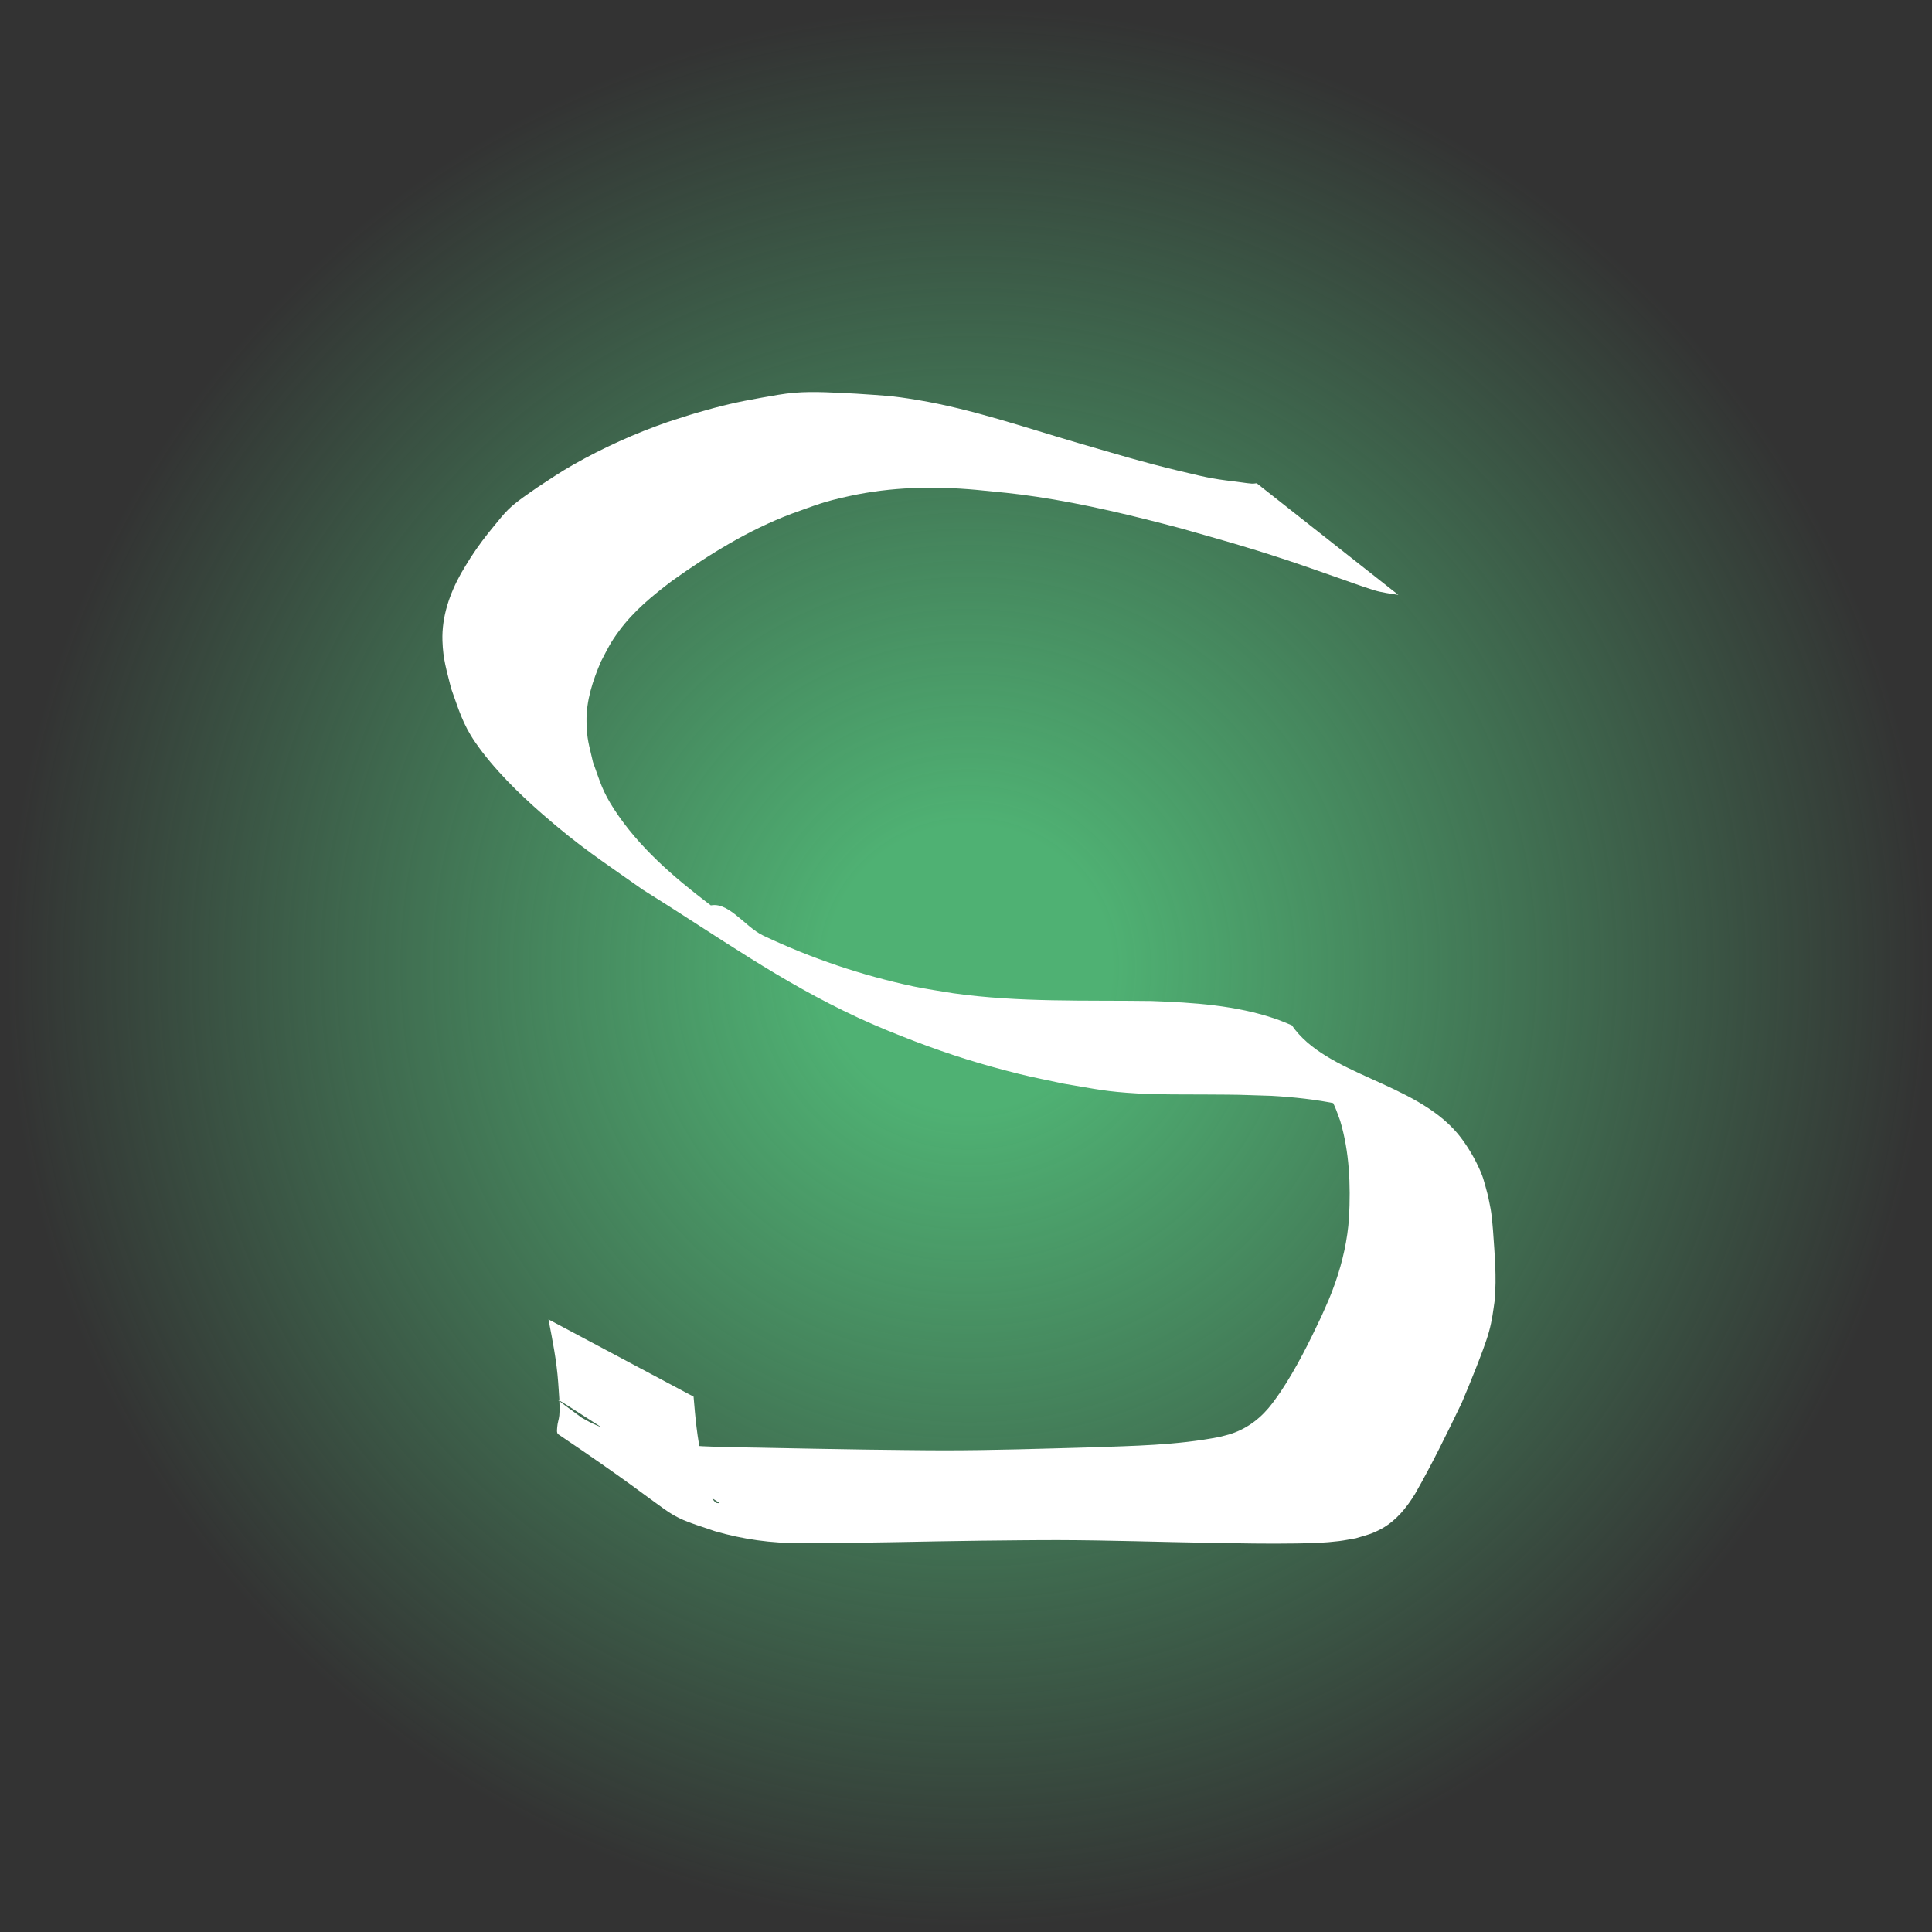 <?xml version="1.0" encoding="UTF-8" standalone="no"?>
<!-- Created with Inkscape (http://www.inkscape.org/) -->

<svg
   width="300mm"
   height="300mm"
   viewBox="0 0 300 300"
   version="1.1"
   id="svg8"
   inkscape:version="1.2.2 (b0a8486541, 2022-12-01)"
   sodipodi:docname="sGrad.svg"
   xmlns:inkscape="http://www.inkscape.org/namespaces/inkscape"
   xmlns:sodipodi="http://sodipodi.sourceforge.net/DTD/sodipodi-0.dtd"
   xmlns:xlink="http://www.w3.org/1999/xlink"
   xmlns="http://www.w3.org/2000/svg"
   xmlns:svg="http://www.w3.org/2000/svg"
   xmlns:rdf="http://www.w3.org/1999/02/22-rdf-syntax-ns#"
   xmlns:cc="http://creativecommons.org/ns#"
   xmlns:dc="http://purl.org/dc/elements/1.1/">
  <rect x="0" y="0" width="300" height="300" fill="#333333" stroke="none"/>
  <defs
     id="defs2">
    <linearGradient
       inkscape:collect="always"
       id="linearGradient1206">
      <stop
         style="stop-color:#4fb173;stop-opacity:1;"
         offset="0.148"
         id="stop1202" />
      <stop
         style="stop-color:#4fb173;stop-opacity:0;"
         offset="1"
         id="stop1204" />
    </linearGradient>
    <radialGradient
       inkscape:collect="always"
       xlink:href="#linearGradient1206"
       id="radialGradient1208"
       cx="144.625"
       cy="156.636"
       fx="144.625"
       fy="156.636"
       r="144.065"
       gradientTransform="matrix(1.037,0,0,1.035,0.443,-14.893)"
       gradientUnits="userSpaceOnUse" />
  </defs>
  <sodipodi:namedview
     id="base"
     pagecolor="#ffffff"
     bordercolor="#666666"
     borderopacity="1.0"
     inkscape:pageopacity="0.0"
     inkscape:pageshadow="2"
     inkscape:zoom="0.48892506"
     inkscape:cx="570.6396"
     inkscape:cy="487.80482"
     inkscape:document-units="mm"
     inkscape:current-layer="layer1"
     showgrid="false"
     inkscape:window-width="1920"
     inkscape:window-height="1043"
     inkscape:window-x="0"
     inkscape:window-y="0"
     inkscape:window-maximized="1"
     inkscape:showpageshadow="2"
     inkscape:pagecheckerboard="0"
     inkscape:deskcolor="#d1d1d1" />
  <g
     inkscape:label="Layer 1"
     inkscape:groupmode="layer"
     id="layer1"
     transform="translate(0,3)">
    <g
       id="g1212">
      <ellipse
         style="fill:url(#radialGradient1208);fill-opacity:1;stroke-width:0.273"
         id="path363"
         cx="150.458"
         cy="147.285"
         rx="149.434"
         ry="149.162" />
      <path
         style="fill:#ffffff;stroke-width:0.172"
         id="path1610"
         d="m 195.129,72.04 c -0.241,0.02 -0.482,0.072 -0.724,0.059 -0.514,-0.028 -1.024,-0.117 -1.535,-0.183 -4.456,-0.571 -4.494,-0.528 -9.734,-1.787 -5.893,-1.417 -9.868,-2.642 -15.727,-4.339 -8.248,-2.406 -16.412,-5.251 -24.874,-6.67 -4.313,-0.723 -5.238,-0.685 -9.577,-0.991 -3.085,-0.143 -6.547,-0.405 -9.637,-0.141 -1.69,0.144 -3.363,0.467 -5.036,0.761 -3.898,0.686 -6.225,1.23 -10.031,2.336 -1.549,0.45 -3.079,0.975 -4.618,1.462 -5.045,1.753 -9.956,3.967 -14.651,6.633 -2.001,1.137 -3.553,2.196 -5.477,3.457 -1.474,1.033 -3.3,2.218 -4.611,3.509 -0.746,0.735 -1.398,1.576 -2.072,2.39 -1.426,1.721 -2.5,3.133 -3.731,5.019 -0.525,0.805 -1.001,1.647 -1.501,2.47 -1.762,3.171 -3.013,6.708 -2.89,10.475 0.097,2.974 0.642,4.509 1.348,7.405 1.17,3.239 1.772,5.487 3.753,8.368 2.801,4.074 6.793,7.972 10.385,11.109 5.903,5.155 9.202,7.231 15.595,11.749 12.034,7.506 21.362,14.274 33.447,19.888 2.893,1.344 5.845,2.535 8.813,3.669 5.548,2.12 10.456,3.639 16.163,5.062 2.308,0.576 4.643,1.014 6.964,1.522 5.289,0.883 6.4,1.219 11.594,1.531 2.881,0.173 7.65,0.135 10.539,0.152 6.052,0.037 4.136,0.014 10.123,0.204 6.896,0.392 13.83,1.487 20.209,4.491 0.881,0.415 1.716,0.935 2.574,1.402 -6.442,-3.96 -12.885,-7.92 -19.327,-11.879 0.675,0.523 1.387,0.994 2.024,1.57 0.63,0.569 1.222,1.191 1.769,1.854 1.028,1.245 1.881,2.66 2.557,4.16 0.334,0.741 0.581,1.524 0.872,2.286 1.444,4.866 1.631,9.933 1.373,14.995 -0.232,3.454 -0.991,6.847 -2.121,10.083 -0.802,2.296 -1.219,3.125 -2.189,5.326 -1.895,4.021 -3.887,8.034 -6.336,11.698 -0.387,0.579 -0.808,1.13 -1.212,1.695 -1.692,2.262 -3.819,3.92 -6.393,4.781 -0.6,0.201 -1.218,0.334 -1.826,0.5 -6.643,1.305 -13.43,1.395 -20.159,1.633 -7.518,0.207 -15.039,0.453 -22.561,0.457 -3.142,0.002 -9.023,-0.079 -12.194,-0.117 -5.4,-0.072 -10.799,-0.188 -16.198,-0.291 -2.669,-0.051 -6.529,-0.086 -9.221,-0.229 -1.359,-0.072 -2.714,-0.205 -4.071,-0.307 -4.542,-0.495 -9.149,-1.36 -13.345,-3.399 -0.453,-0.22 -0.886,-0.487 -1.329,-0.731 -7.877,-5.78 -4.592,-3.334 21.349,13.205 0.149,0.095 -0.377,0.096 -0.517,-0.013 -0.29,-0.227 -0.525,-0.556 -0.667,-0.913 -0.48,-1.207 -1.254,-4.846 -1.505,-5.947 -0.729,-3.149 -1.019,-6.375 -1.285,-9.597 0,0 -22.53,-11.992 -22.53,-11.992 v 0 c 0.625,3.224 1.268,6.453 1.502,9.746 0.096,1.465 0.31,3.623 0.178,5.167 -0.052,0.603 -0.288,1.179 -0.32,1.784 -0.021,0.385 -0.138,0.941 0.164,1.144 20.637,13.887 14.922,11.907 24.293,15.032 4.347,1.28 8.826,1.889 13.334,1.86 9.372,0.029 18.741,-0.27 28.112,-0.376 3.234,-0.033 8.731,-0.098 11.932,-0.09 7.907,0.02 15.812,0.298 23.718,0.428 4.418,0.072 8.838,0.166 13.258,0.09 2.302,-0.039 4.296,-0.082 6.57,-0.363 0.874,-0.108 1.739,-0.29 2.609,-0.436 1.697,-0.513 2.488,-0.647 4.041,-1.506 2.213,-1.224 3.825,-3.192 5.177,-5.406 2.619,-4.582 4.947,-9.349 7.245,-14.127 0.889,-2.138 1.405,-3.346 2.254,-5.514 0.589,-1.505 1.53,-3.925 1.968,-5.513 0.51,-1.848 0.648,-3.204 0.924,-5.098 0.032,-0.838 0.086,-1.675 0.095,-2.514 0.019,-1.875 -0.074,-3.442 -0.192,-5.315 -0.084,-1.342 -0.279,-4.218 -0.472,-5.55 -0.129,-0.89 -0.337,-1.764 -0.506,-2.646 -0.67,-2.424 -0.666,-2.856 -1.779,-5.1 -0.761,-1.534 -1.908,-3.352 -2.999,-4.632 -6.78,-7.954 -20.349,-8.992 -25.682,-16.737 -0.818,-0.325 -1.623,-0.69 -2.453,-0.976 -6.228,-2.142 -12.82,-2.552 -19.303,-2.793 -10.277,-0.145 -20.595,0.236 -30.817,-1.206 -2.069,-0.357 -4.152,-0.63 -6.208,-1.07 -8.001,-1.711 -15.847,-4.347 -23.321,-7.894 -2.92,-1.386 -5.606,-5.708 -8.603,-4.53 -2.786,1.095 5.103,3.269 7.654,4.903 -2.532,-1.792 -5.123,-3.489 -7.595,-5.376 -5.358,-4.089 -10.749,-8.707 -14.568,-14.572 -1.858,-2.854 -2.167,-4.224 -3.305,-7.363 -0.634,-2.808 -0.946,-3.466 -0.999,-6.267 -0.062,-3.283 0.988,-6.413 2.244,-9.345 1.101,-2.091 1.404,-2.847 2.819,-4.765 2.293,-3.107 5.23,-5.495 8.216,-7.759 5.887,-4.194 11.856,-7.873 18.54,-10.411 4.007,-1.421 4.825,-1.847 9.06,-2.768 6.481,-1.409 13.084,-1.544 19.657,-0.949 3.73,0.372 5.643,0.516 9.326,1.067 7.552,1.129 15.003,2.943 22.403,4.902 6.848,1.958 9.554,2.662 16.422,4.918 2.665,0.876 5.306,1.837 7.96,2.752 1.902,0.656 3.786,1.374 5.707,1.961 1.122,0.343 2.514,0.526 3.703,0.707 0,0 -21.998,-17.337 -21.998,-17.337 z" />
    </g>
  </g>
</svg>
